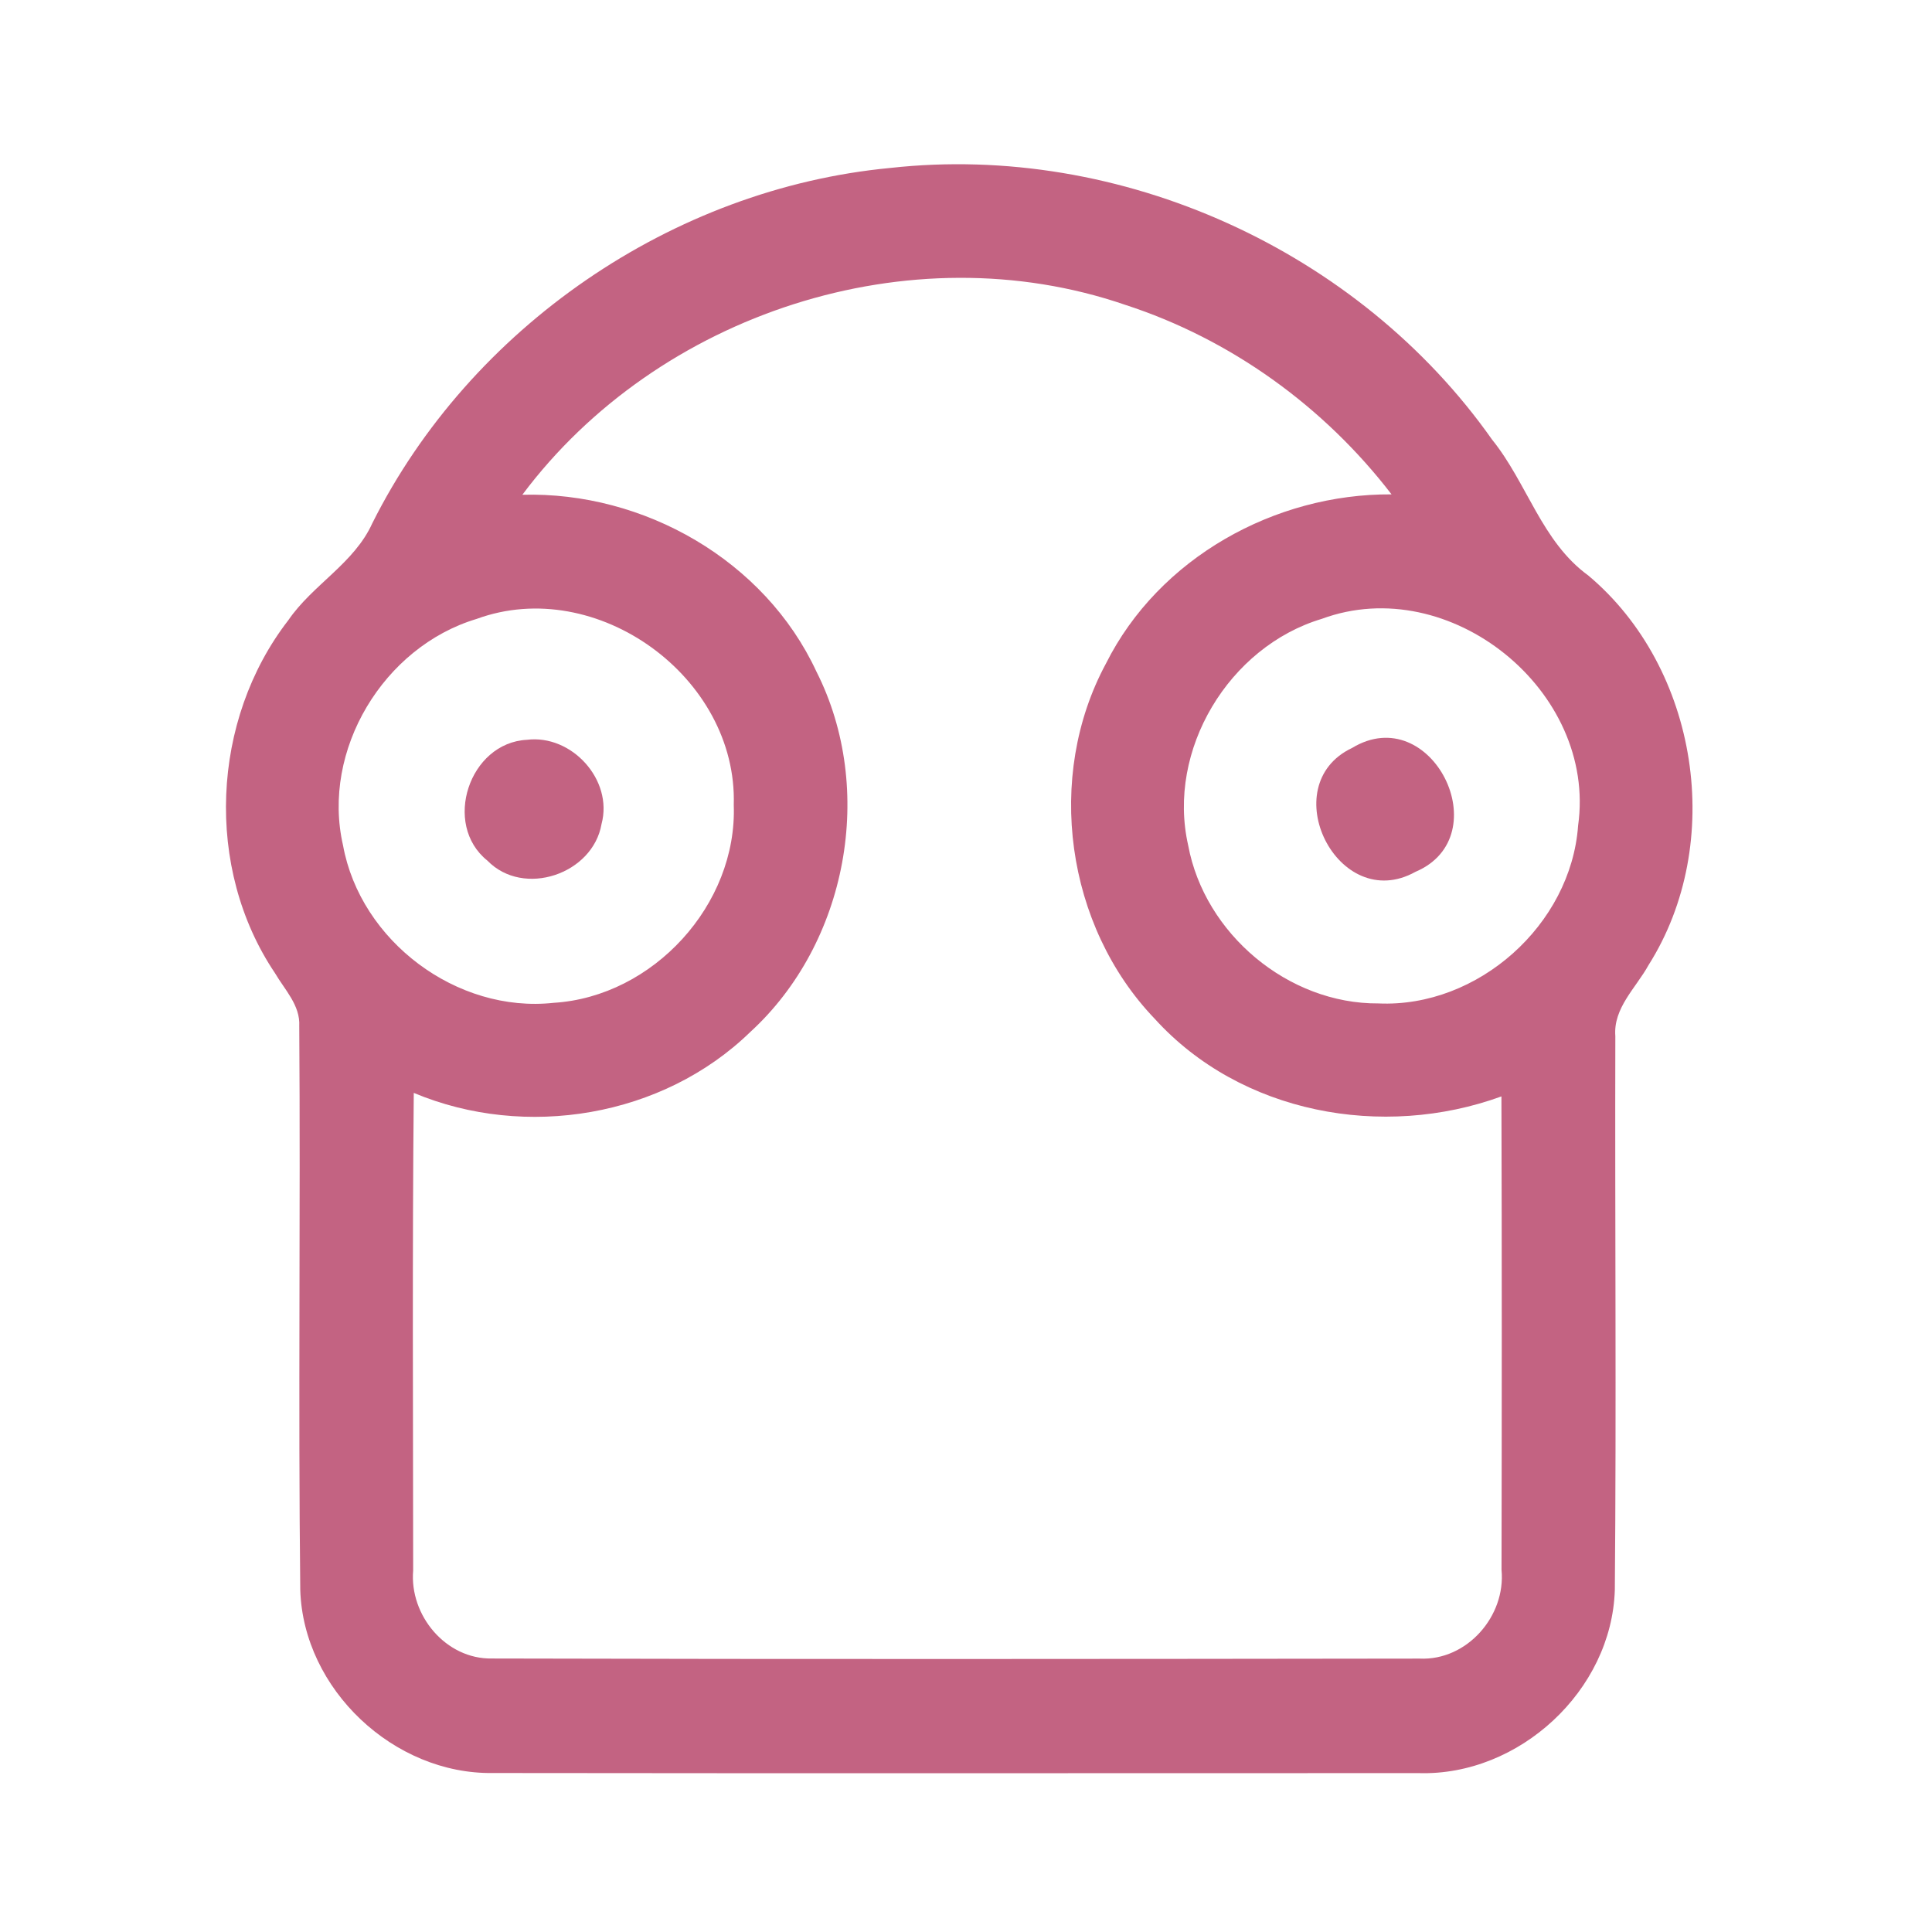 <?xml version="1.0" encoding="UTF-8" ?>
<!DOCTYPE svg PUBLIC "-//W3C//DTD SVG 1.1//EN" "http://www.w3.org/Graphics/SVG/1.1/DTD/svg11.dtd">
<svg width="192pt" height="192pt" viewBox="0 0 192 192" version="1.1" xmlns="http://www.w3.org/2000/svg">
<g id="#c36382ff">
<path fill="#c36382" opacity="1.00" d=" M 88.48 16.69 C 111.37 14.15 135.04 24.88 148.29 43.70 C 151.77 48.01 153.21 53.83 157.84 57.19 C 168.82 66.41 171.49 83.80 163.83 95.91 C 162.58 98.18 160.31 100.17 160.53 102.97 C 160.48 121.31 160.64 139.66 160.48 158.00 C 160.18 168.00 150.97 176.51 141.00 176.21 C 110.33 176.21 79.66 176.24 48.99 176.20 C 39.14 176.35 30.14 167.88 29.84 158.01 C 29.63 139.33 29.87 120.65 29.74 101.97 C 29.85 99.91 28.30 98.37 27.33 96.71 C 20.31 86.29 20.98 71.55 28.65 61.64 C 31.07 58.10 35.20 55.99 37.00 52.00 C 46.74 32.55 66.81 18.74 88.48 16.69 M 51.91 49.17 C 63.98 48.84 76.00 55.69 81.13 66.73 C 87.06 78.44 84.22 93.73 74.55 102.57 C 65.86 111.01 52.22 113.27 41.12 108.61 C 40.97 124.43 41.05 140.25 41.06 156.07 C 40.68 160.53 44.31 164.91 48.90 164.82 C 79.62 164.90 110.36 164.87 141.08 164.83 C 145.77 165.05 149.66 160.62 149.22 156.01 C 149.25 140.33 149.26 124.64 149.21 108.96 C 137.43 113.25 123.31 110.68 114.75 101.24 C 105.92 92.03 103.84 77.19 109.91 65.94 C 115.16 55.46 126.68 49.05 138.29 49.13 C 131.59 40.40 122.29 33.69 111.81 30.29 C 90.43 22.95 65.38 31.16 51.91 49.17 M 47.36 61.51 C 38.12 64.28 31.92 74.55 34.09 84.01 C 35.82 93.52 45.40 100.71 55.02 99.66 C 64.91 99.05 73.28 89.90 72.92 79.99 C 73.31 67.31 59.30 57.13 47.36 61.51 M 131.36 61.50 C 122.12 64.27 115.93 74.54 118.08 84.01 C 119.71 92.80 128.01 99.78 136.99 99.72 C 146.87 100.16 156.12 91.91 156.83 82.05 C 158.72 68.65 144.07 56.81 131.36 61.50 Z" />
<path fill="#c36382" opacity="1.00" d=" M 52.37 73.52 C 56.81 72.97 60.96 77.50 59.78 81.89 C 58.92 86.87 52.03 89.22 48.44 85.53 C 43.94 81.93 46.62 73.81 52.37 73.52 Z" />
<path fill="#c36382" opacity="1.00" d=" M 134.37 74.33 C 142.26 69.55 149.00 83.10 140.67 86.64 C 132.95 90.94 126.56 78.03 134.37 74.33 Z" />
</g>
</svg>
